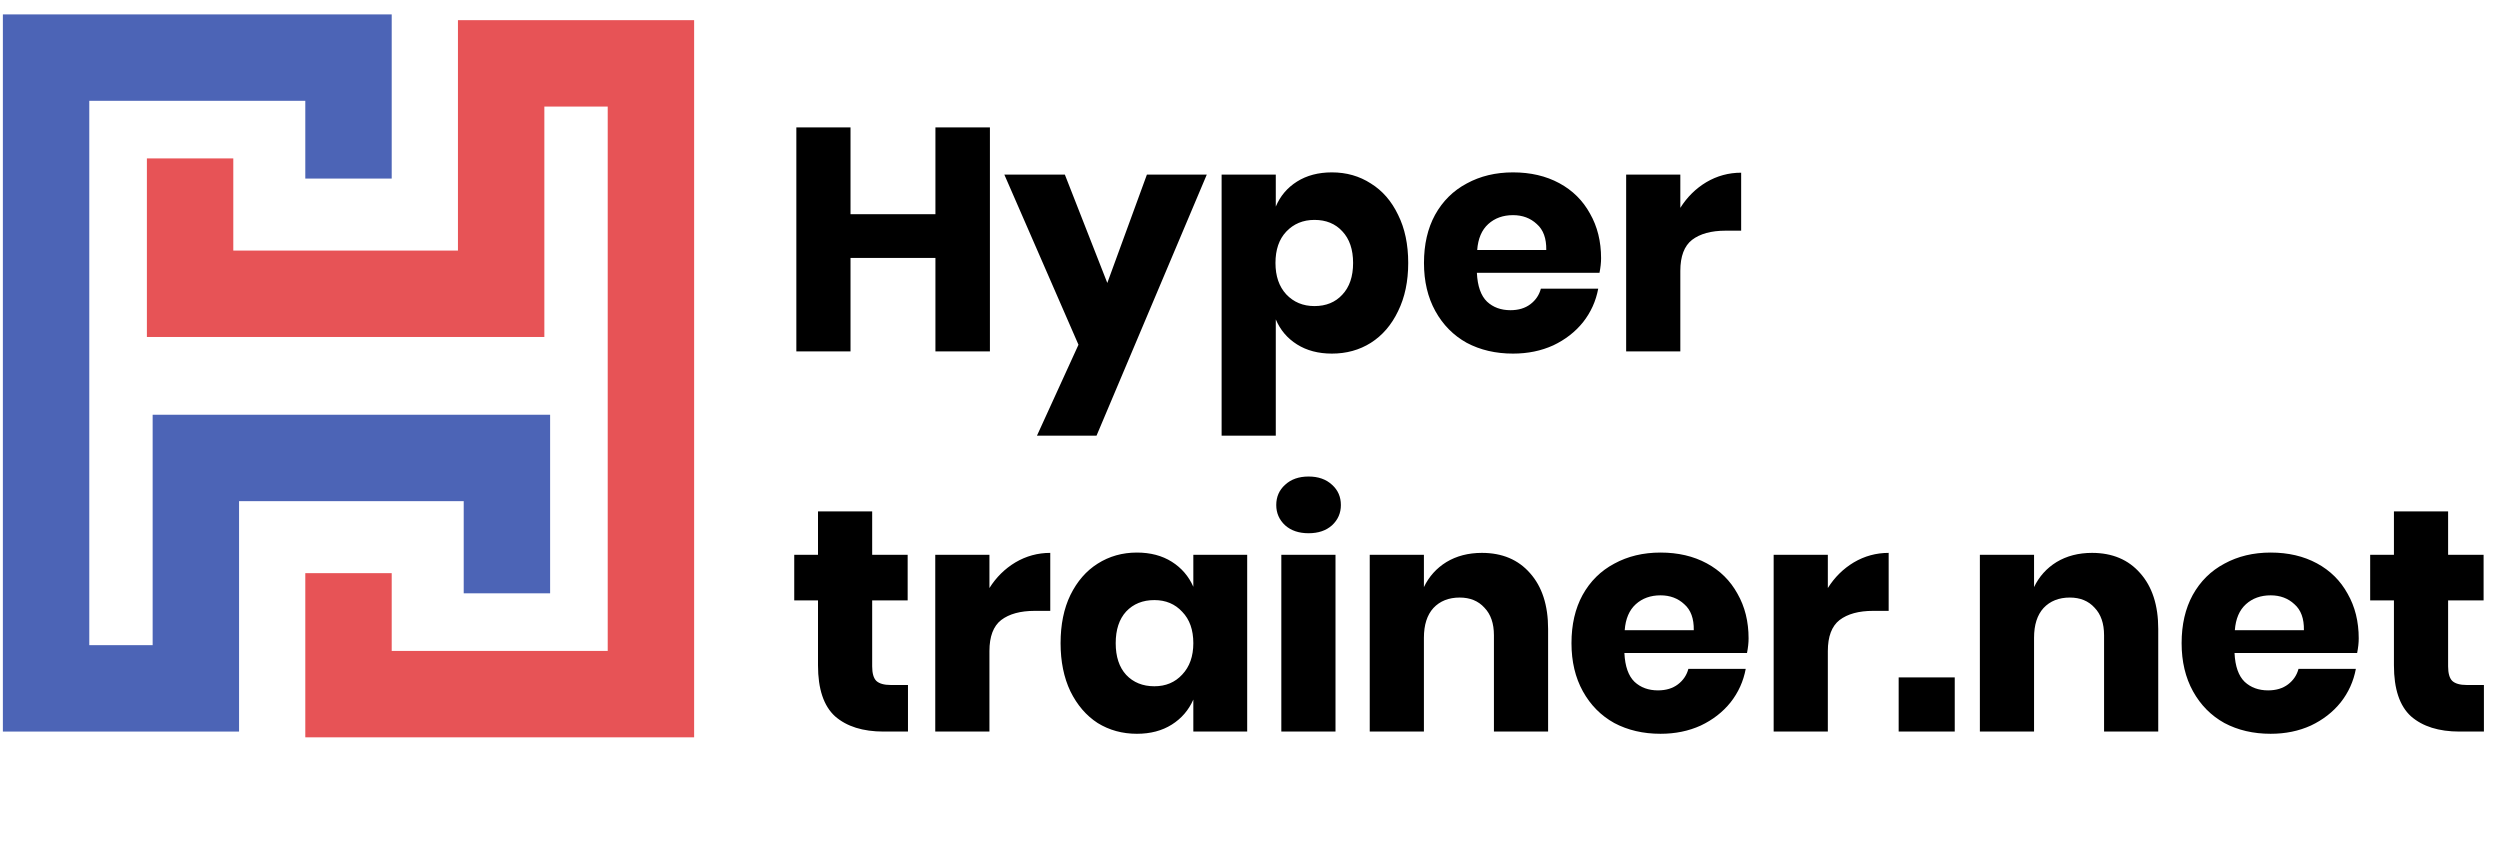 <svg width="434" height="149" viewBox="0 0 434 149" fill="none" xmlns="http://www.w3.org/2000/svg">
<path d="M88 103V79.5H34V119.5H8V10H60.5V31" stroke="#4C64B6" stroke-width="15"/>
<path d="M33 27.5L33 51L87 51L87 11L113 11L113 120.5L60.5 120.5L60.5 99.5" stroke="#E75356" stroke-width="15"/>
<path d="M171.85 22.115V61H162.39V44.775H147.65V61H138.245V22.115H147.65V37.185H162.39V22.115H171.85ZM184.858 30.31L192.228 49.12L199.103 30.31H209.498L190.358 75.63H180.018L187.223 59.845L174.353 30.31H184.858ZM231.212 29.925C233.742 29.925 235.997 30.567 237.977 31.85C239.993 33.097 241.57 34.912 242.707 37.295C243.88 39.642 244.467 42.428 244.467 45.655C244.467 48.845 243.88 51.632 242.707 54.015C241.57 56.398 239.993 58.232 237.977 59.515C235.997 60.762 233.742 61.385 231.212 61.385C228.865 61.385 226.848 60.853 225.162 59.79C223.475 58.727 222.247 57.278 221.477 55.445V75.63H212.072V30.31H221.477V35.865C222.247 34.032 223.475 32.583 225.162 31.52C226.848 30.457 228.865 29.925 231.212 29.925ZM228.187 38.175C226.207 38.175 224.575 38.853 223.292 40.21C222.045 41.53 221.422 43.345 221.422 45.655C221.422 47.928 222.045 49.743 223.292 51.1C224.575 52.457 226.207 53.135 228.187 53.135C230.203 53.135 231.817 52.475 233.027 51.155C234.273 49.835 234.897 48.002 234.897 45.655C234.897 43.308 234.273 41.475 233.027 40.155C231.817 38.835 230.203 38.175 228.187 38.175ZM277.947 44.83C277.947 45.6 277.855 46.443 277.672 47.36H256.387C256.497 49.67 257.084 51.338 258.147 52.365C259.21 53.355 260.567 53.85 262.217 53.85C263.61 53.85 264.765 53.502 265.682 52.805C266.599 52.108 267.204 51.21 267.497 50.11H277.452C277.049 52.273 276.169 54.217 274.812 55.94C273.455 57.627 271.732 58.965 269.642 59.955C267.552 60.908 265.224 61.385 262.657 61.385C259.65 61.385 256.974 60.762 254.627 59.515C252.317 58.232 250.502 56.398 249.182 54.015C247.862 51.632 247.202 48.845 247.202 45.655C247.202 42.428 247.844 39.642 249.127 37.295C250.447 34.912 252.28 33.097 254.627 31.85C256.974 30.567 259.65 29.925 262.657 29.925C265.7 29.925 268.377 30.548 270.687 31.795C272.997 33.042 274.775 34.802 276.022 37.075C277.305 39.312 277.947 41.897 277.947 44.83ZM268.432 43.4C268.469 41.383 267.919 39.88 266.782 38.89C265.682 37.863 264.307 37.35 262.657 37.35C260.934 37.35 259.504 37.863 258.367 38.89C257.23 39.917 256.589 41.42 256.442 43.4H268.432ZM291.705 36.085C292.878 34.215 294.382 32.73 296.215 31.63C298.085 30.53 300.102 29.98 302.265 29.98V40.045H299.57C297.077 40.045 295.133 40.577 293.74 41.64C292.383 42.703 291.705 44.5 291.705 47.03V61H282.3V30.31H291.705V36.085Z" fill="black"/>
<path d="M157.625 118.915V127H153.39C149.797 127 146.992 126.12 144.975 124.36C142.995 122.563 142.005 119.612 142.005 115.505V104.23H137.88V96.31H142.005V88.775H151.41V96.31H157.57V104.23H151.41V115.67C151.41 116.88 151.648 117.723 152.125 118.2C152.638 118.677 153.482 118.915 154.655 118.915H157.625ZM171.766 102.085C172.939 100.215 174.443 98.73 176.276 97.63C178.146 96.53 180.163 95.98 182.326 95.98V106.045H179.631C177.138 106.045 175.194 106.577 173.801 107.64C172.444 108.703 171.766 110.5 171.766 113.03V127H162.361V96.31H171.766V102.085ZM197.372 95.925C199.719 95.925 201.736 96.457 203.422 97.52C205.109 98.583 206.356 100.032 207.162 101.865V96.31H216.512V127H207.162V121.445C206.356 123.278 205.109 124.727 203.422 125.79C201.736 126.853 199.719 127.385 197.372 127.385C194.842 127.385 192.569 126.762 190.552 125.515C188.572 124.232 186.996 122.398 185.822 120.015C184.686 117.632 184.117 114.845 184.117 111.655C184.117 108.428 184.686 105.642 185.822 103.295C186.996 100.912 188.572 99.097 190.552 97.85C192.569 96.567 194.842 95.925 197.372 95.925ZM200.397 104.175C198.381 104.175 196.749 104.835 195.502 106.155C194.292 107.475 193.687 109.308 193.687 111.655C193.687 114.002 194.292 115.835 195.502 117.155C196.749 118.475 198.381 119.135 200.397 119.135C202.377 119.135 203.991 118.457 205.237 117.1C206.521 115.743 207.162 113.928 207.162 111.655C207.162 109.345 206.521 107.53 205.237 106.21C203.991 104.853 202.377 104.175 200.397 104.175ZM221.558 87.675C221.558 86.245 222.071 85.072 223.098 84.155C224.124 83.202 225.481 82.725 227.168 82.725C228.854 82.725 230.211 83.202 231.238 84.155C232.264 85.072 232.778 86.245 232.778 87.675C232.778 89.068 232.264 90.242 231.238 91.195C230.211 92.112 228.854 92.57 227.168 92.57C225.481 92.57 224.124 92.112 223.098 91.195C222.071 90.242 221.558 89.068 221.558 87.675ZM231.843 96.31V127H222.438V96.31H231.843ZM257.256 95.98C260.776 95.98 263.563 97.153 265.616 99.5C267.706 101.847 268.751 105.073 268.751 109.18V127H259.346V110.28C259.346 108.227 258.796 106.632 257.696 105.495C256.633 104.322 255.203 103.735 253.406 103.735C251.5 103.735 249.978 104.34 248.841 105.55C247.741 106.76 247.191 108.483 247.191 110.72V127H237.786V96.31H247.191V101.92C248.071 100.087 249.373 98.638 251.096 97.575C252.856 96.512 254.91 95.98 257.256 95.98ZM303.554 110.83C303.554 111.6 303.463 112.443 303.279 113.36H281.994C282.104 115.67 282.691 117.338 283.754 118.365C284.818 119.355 286.174 119.85 287.824 119.85C289.218 119.85 290.373 119.502 291.289 118.805C292.206 118.108 292.811 117.21 293.104 116.11H303.059C302.656 118.273 301.776 120.217 300.419 121.94C299.063 123.627 297.339 124.965 295.249 125.955C293.159 126.908 290.831 127.385 288.264 127.385C285.258 127.385 282.581 126.762 280.234 125.515C277.924 124.232 276.109 122.398 274.789 120.015C273.469 117.632 272.809 114.845 272.809 111.655C272.809 108.428 273.451 105.642 274.734 103.295C276.054 100.912 277.888 99.097 280.234 97.85C282.581 96.567 285.258 95.925 288.264 95.925C291.308 95.925 293.984 96.548 296.294 97.795C298.604 99.042 300.383 100.802 301.629 103.075C302.913 105.312 303.554 107.897 303.554 110.83ZM294.039 109.4C294.076 107.383 293.526 105.88 292.389 104.89C291.289 103.863 289.914 103.35 288.264 103.35C286.541 103.35 285.111 103.863 283.974 104.89C282.838 105.917 282.196 107.42 282.049 109.4H294.039ZM317.312 102.085C318.485 100.215 319.989 98.73 321.822 97.63C323.692 96.53 325.709 95.98 327.872 95.98V106.045H325.177C322.684 106.045 320.74 106.577 319.347 107.64C317.99 108.703 317.312 110.5 317.312 113.03V127H307.907V96.31H317.312V102.085ZM339.343 117.595V127H329.608V117.595H339.343ZM363.176 95.98C366.696 95.98 369.483 97.153 371.536 99.5C373.626 101.847 374.671 105.073 374.671 109.18V127H365.266V110.28C365.266 108.227 364.716 106.632 363.616 105.495C362.553 104.322 361.123 103.735 359.326 103.735C357.42 103.735 355.898 104.34 354.761 105.55C353.661 106.76 353.111 108.483 353.111 110.72V127H343.706V96.31H353.111V101.92C353.991 100.087 355.293 98.638 357.016 97.575C358.776 96.512 360.83 95.98 363.176 95.98ZM409.474 110.83C409.474 111.6 409.383 112.443 409.199 113.36H387.914C388.024 115.67 388.611 117.338 389.674 118.365C390.738 119.355 392.094 119.85 393.744 119.85C395.138 119.85 396.293 119.502 397.209 118.805C398.126 118.108 398.731 117.21 399.024 116.11H408.979C408.576 118.273 407.696 120.217 406.339 121.94C404.983 123.627 403.259 124.965 401.169 125.955C399.079 126.908 396.751 127.385 394.184 127.385C391.178 127.385 388.501 126.762 386.154 125.515C383.844 124.232 382.029 122.398 380.709 120.015C379.389 117.632 378.729 114.845 378.729 111.655C378.729 108.428 379.371 105.642 380.654 103.295C381.974 100.912 383.808 99.097 386.154 97.85C388.501 96.567 391.178 95.925 394.184 95.925C397.228 95.925 399.904 96.548 402.214 97.795C404.524 99.042 406.303 100.802 407.549 103.075C408.833 105.312 409.474 107.897 409.474 110.83ZM399.959 109.4C399.996 107.383 399.446 105.88 398.309 104.89C397.209 103.863 395.834 103.35 394.184 103.35C392.461 103.35 391.031 103.863 389.894 104.89C388.758 105.917 388.116 107.42 387.969 109.4H399.959ZM431.207 118.915V127H426.972C423.379 127 420.574 126.12 418.557 124.36C416.577 122.563 415.587 119.612 415.587 115.505V104.23H411.462V96.31H415.587V88.775H424.992V96.31H431.152V104.23H424.992V115.67C424.992 116.88 425.23 117.723 425.707 118.2C426.22 118.677 427.064 118.915 428.237 118.915H431.207Z" fill="black"/>
</svg>
